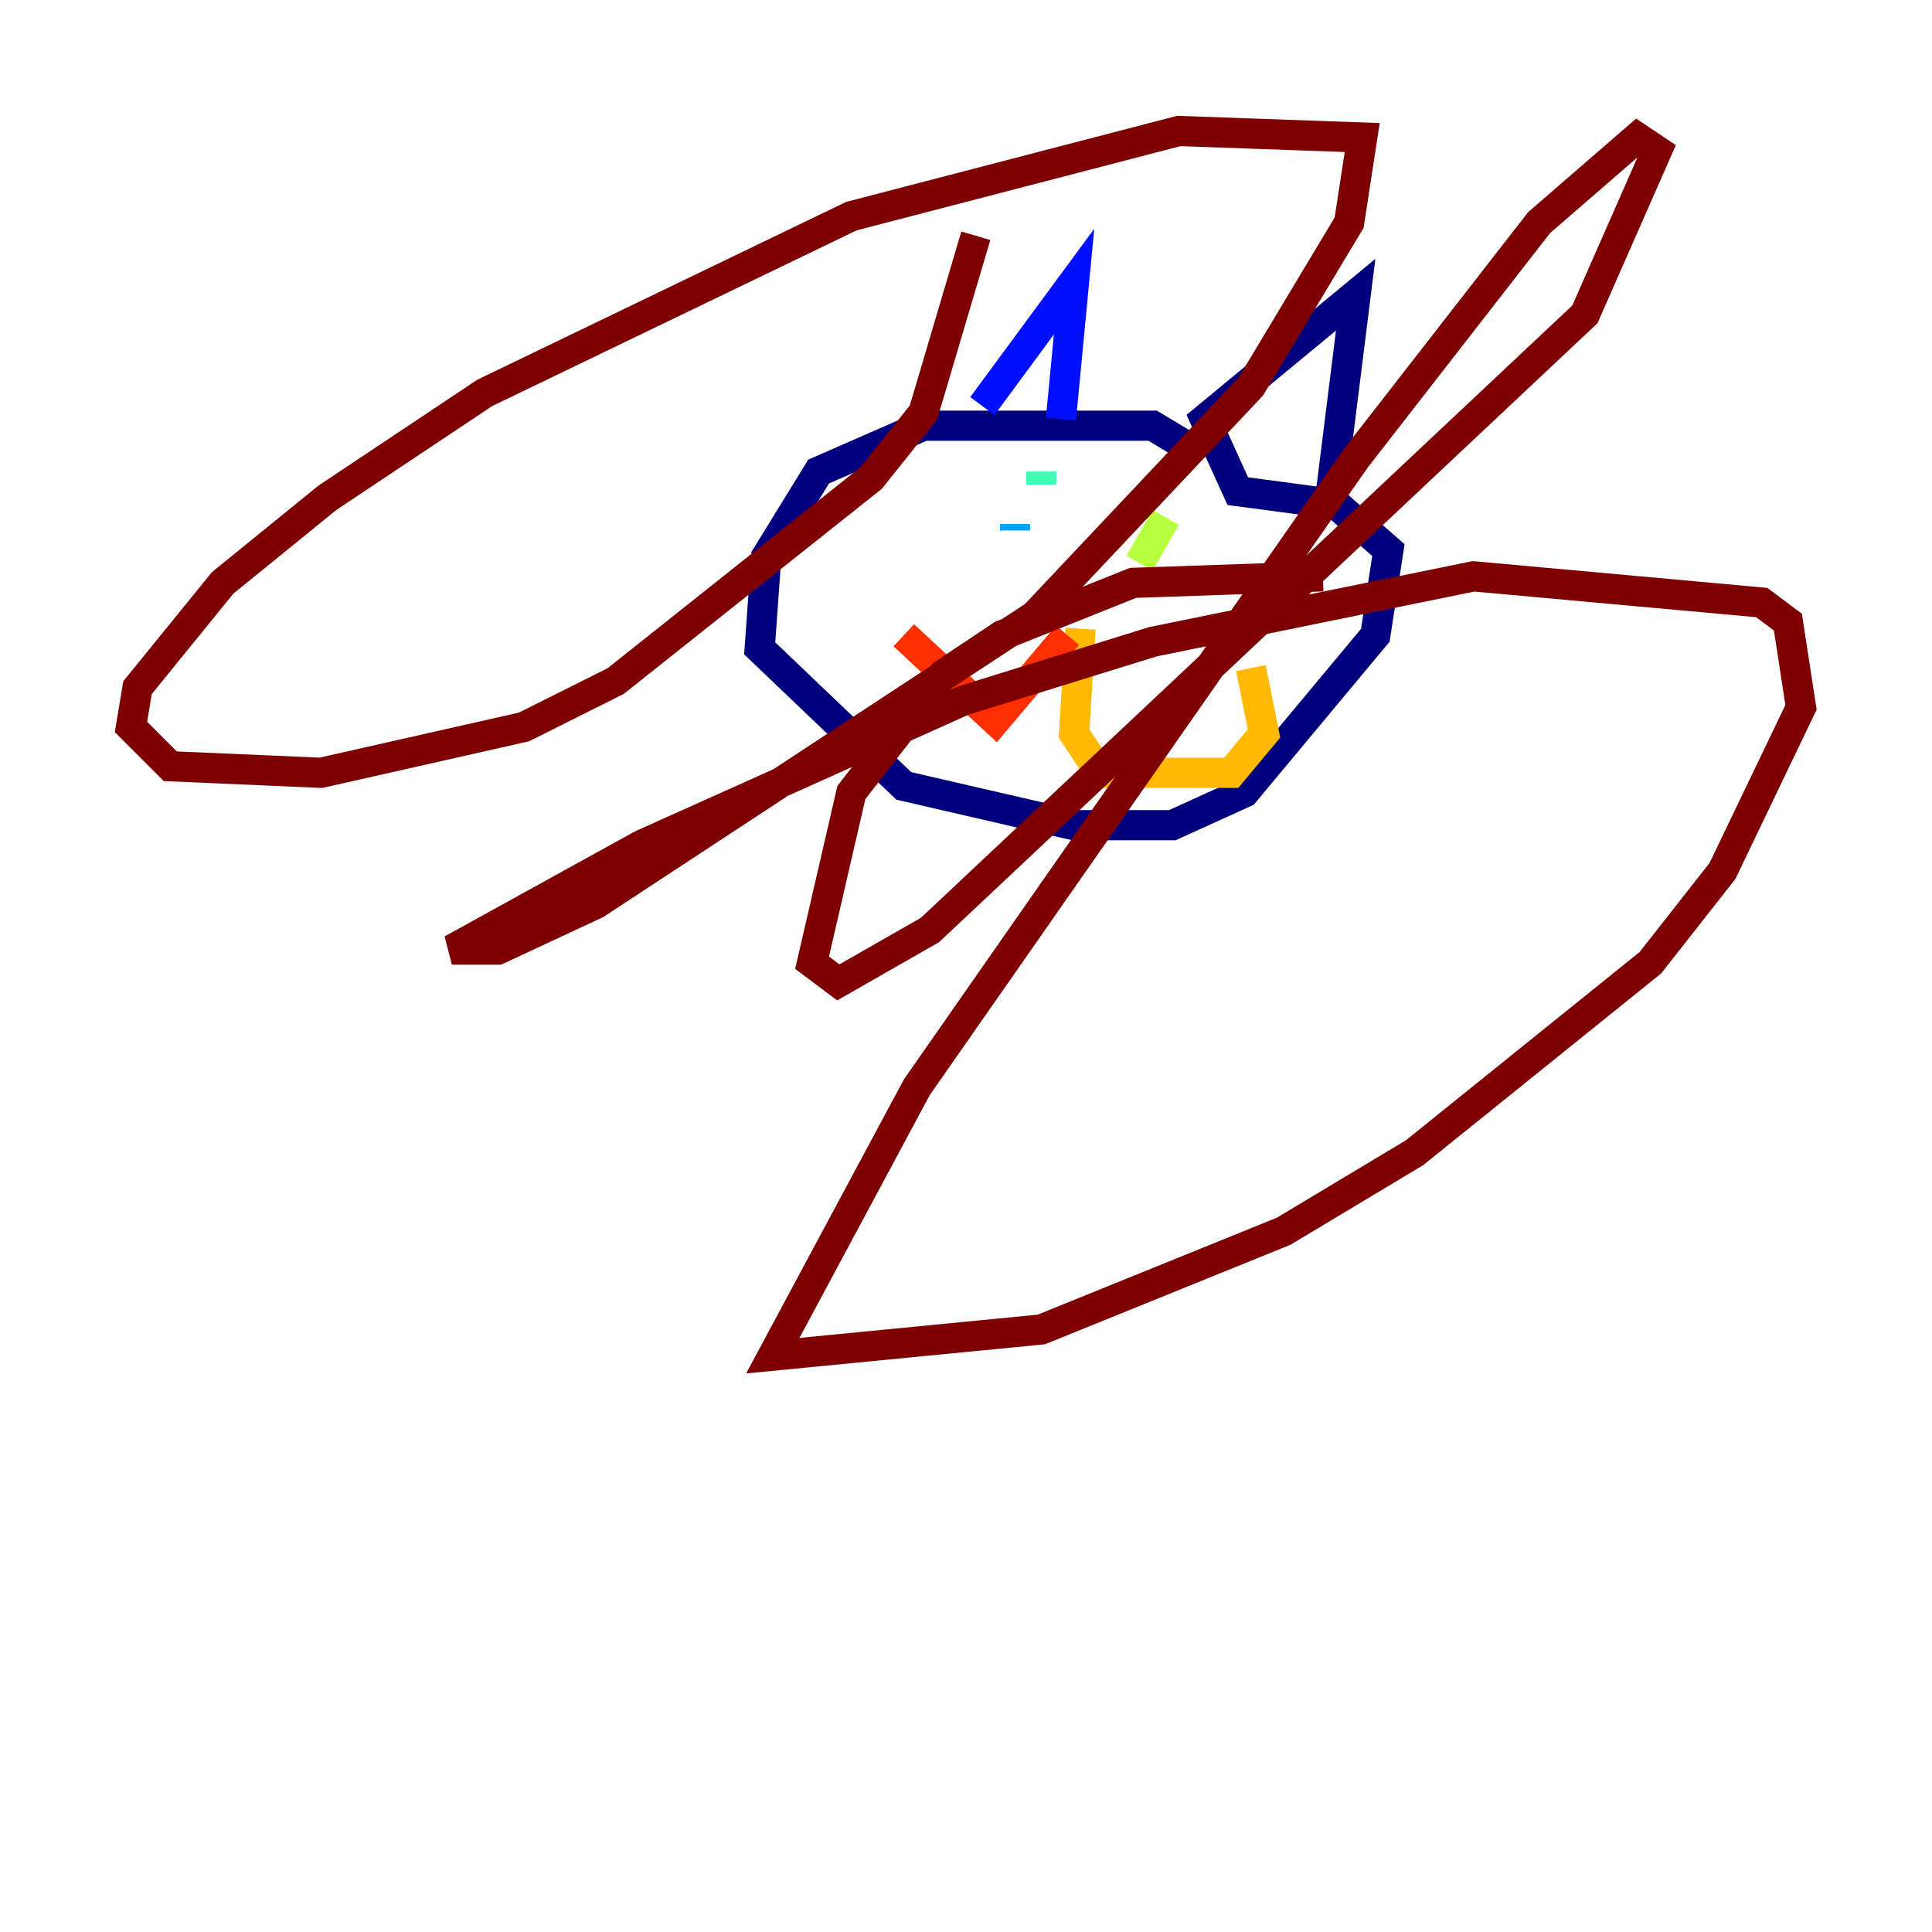 <?xml version="1.0" encoding="utf-8" ?>
<svg baseProfile="tiny" height="128" version="1.2" viewBox="0,0,128,128" width="128" xmlns="http://www.w3.org/2000/svg" xmlns:ev="http://www.w3.org/2001/xml-events" xmlns:xlink="http://www.w3.org/1999/xlink"><defs /><polyline fill="none" points="78.536,29.505 76.366,28.203 61.18,28.203 54.237,31.241 50.766,36.881 50.332,42.956 59.878,52.068 71.159,54.671 77.668,54.671 82.441,52.502 91.119,42.088 91.986,36.447 88.515,33.41 82.007,32.542 79.837,27.77 89.817,19.525 88.081,33.41" stroke="#00007f" stroke-width="2" /><polyline fill="none" points="65.085,26.902 71.159,18.658 70.291,27.77" stroke="#0010ff" stroke-width="2" /><polyline fill="none" points="67.254,35.146 67.254,34.712" stroke="#00a4ff" stroke-width="2" /><polyline fill="none" points="68.99,31.241 68.99,32.108" stroke="#3fffb7" stroke-width="2" /><polyline fill="none" points="77.234,34.278 75.498,37.315" stroke="#b7ff3f" stroke-width="2" /><polyline fill="none" points="71.593,41.654 71.159,48.597 72.895,51.2 81.573,51.2 83.742,48.597 82.875,44.258" stroke="#ffb900" stroke-width="2" /><polyline fill="none" points="70.725,42.088 65.953,47.729 59.878,42.088" stroke="#ff3000" stroke-width="2" /><polyline fill="none" points="87.647,38.183 75.064,38.617 66.386,42.088 62.481,44.691 56.407,52.502 53.803,63.783 55.539,65.085 61.614,61.614 105.003,20.827 109.776,9.98 108.475,9.112 101.966,14.752 89.817,30.373 60.746,72.027 51.2,89.817 68.99,88.081 85.044,81.573 93.722,76.366 109.342,63.783 114.115,57.709 119.322,46.861 118.454,41.22 116.719,39.919 97.627,38.183 76.366,42.522 63.783,46.427 42.522,55.973 29.939,62.915 32.976,62.915 39.485,59.878 68.556,40.786 82.875,25.6 89.383,14.752 90.251,9.112 78.102,8.678 56.407,14.319 32.108,26.034 21.695,32.976 14.752,38.617 9.112,45.559 8.678,48.163 11.281,50.766 21.261,51.2 34.712,48.163 40.786,45.125 57.709,31.675 61.18,27.336 64.651,15.62" stroke="#7f0000" stroke-width="2" /></svg>